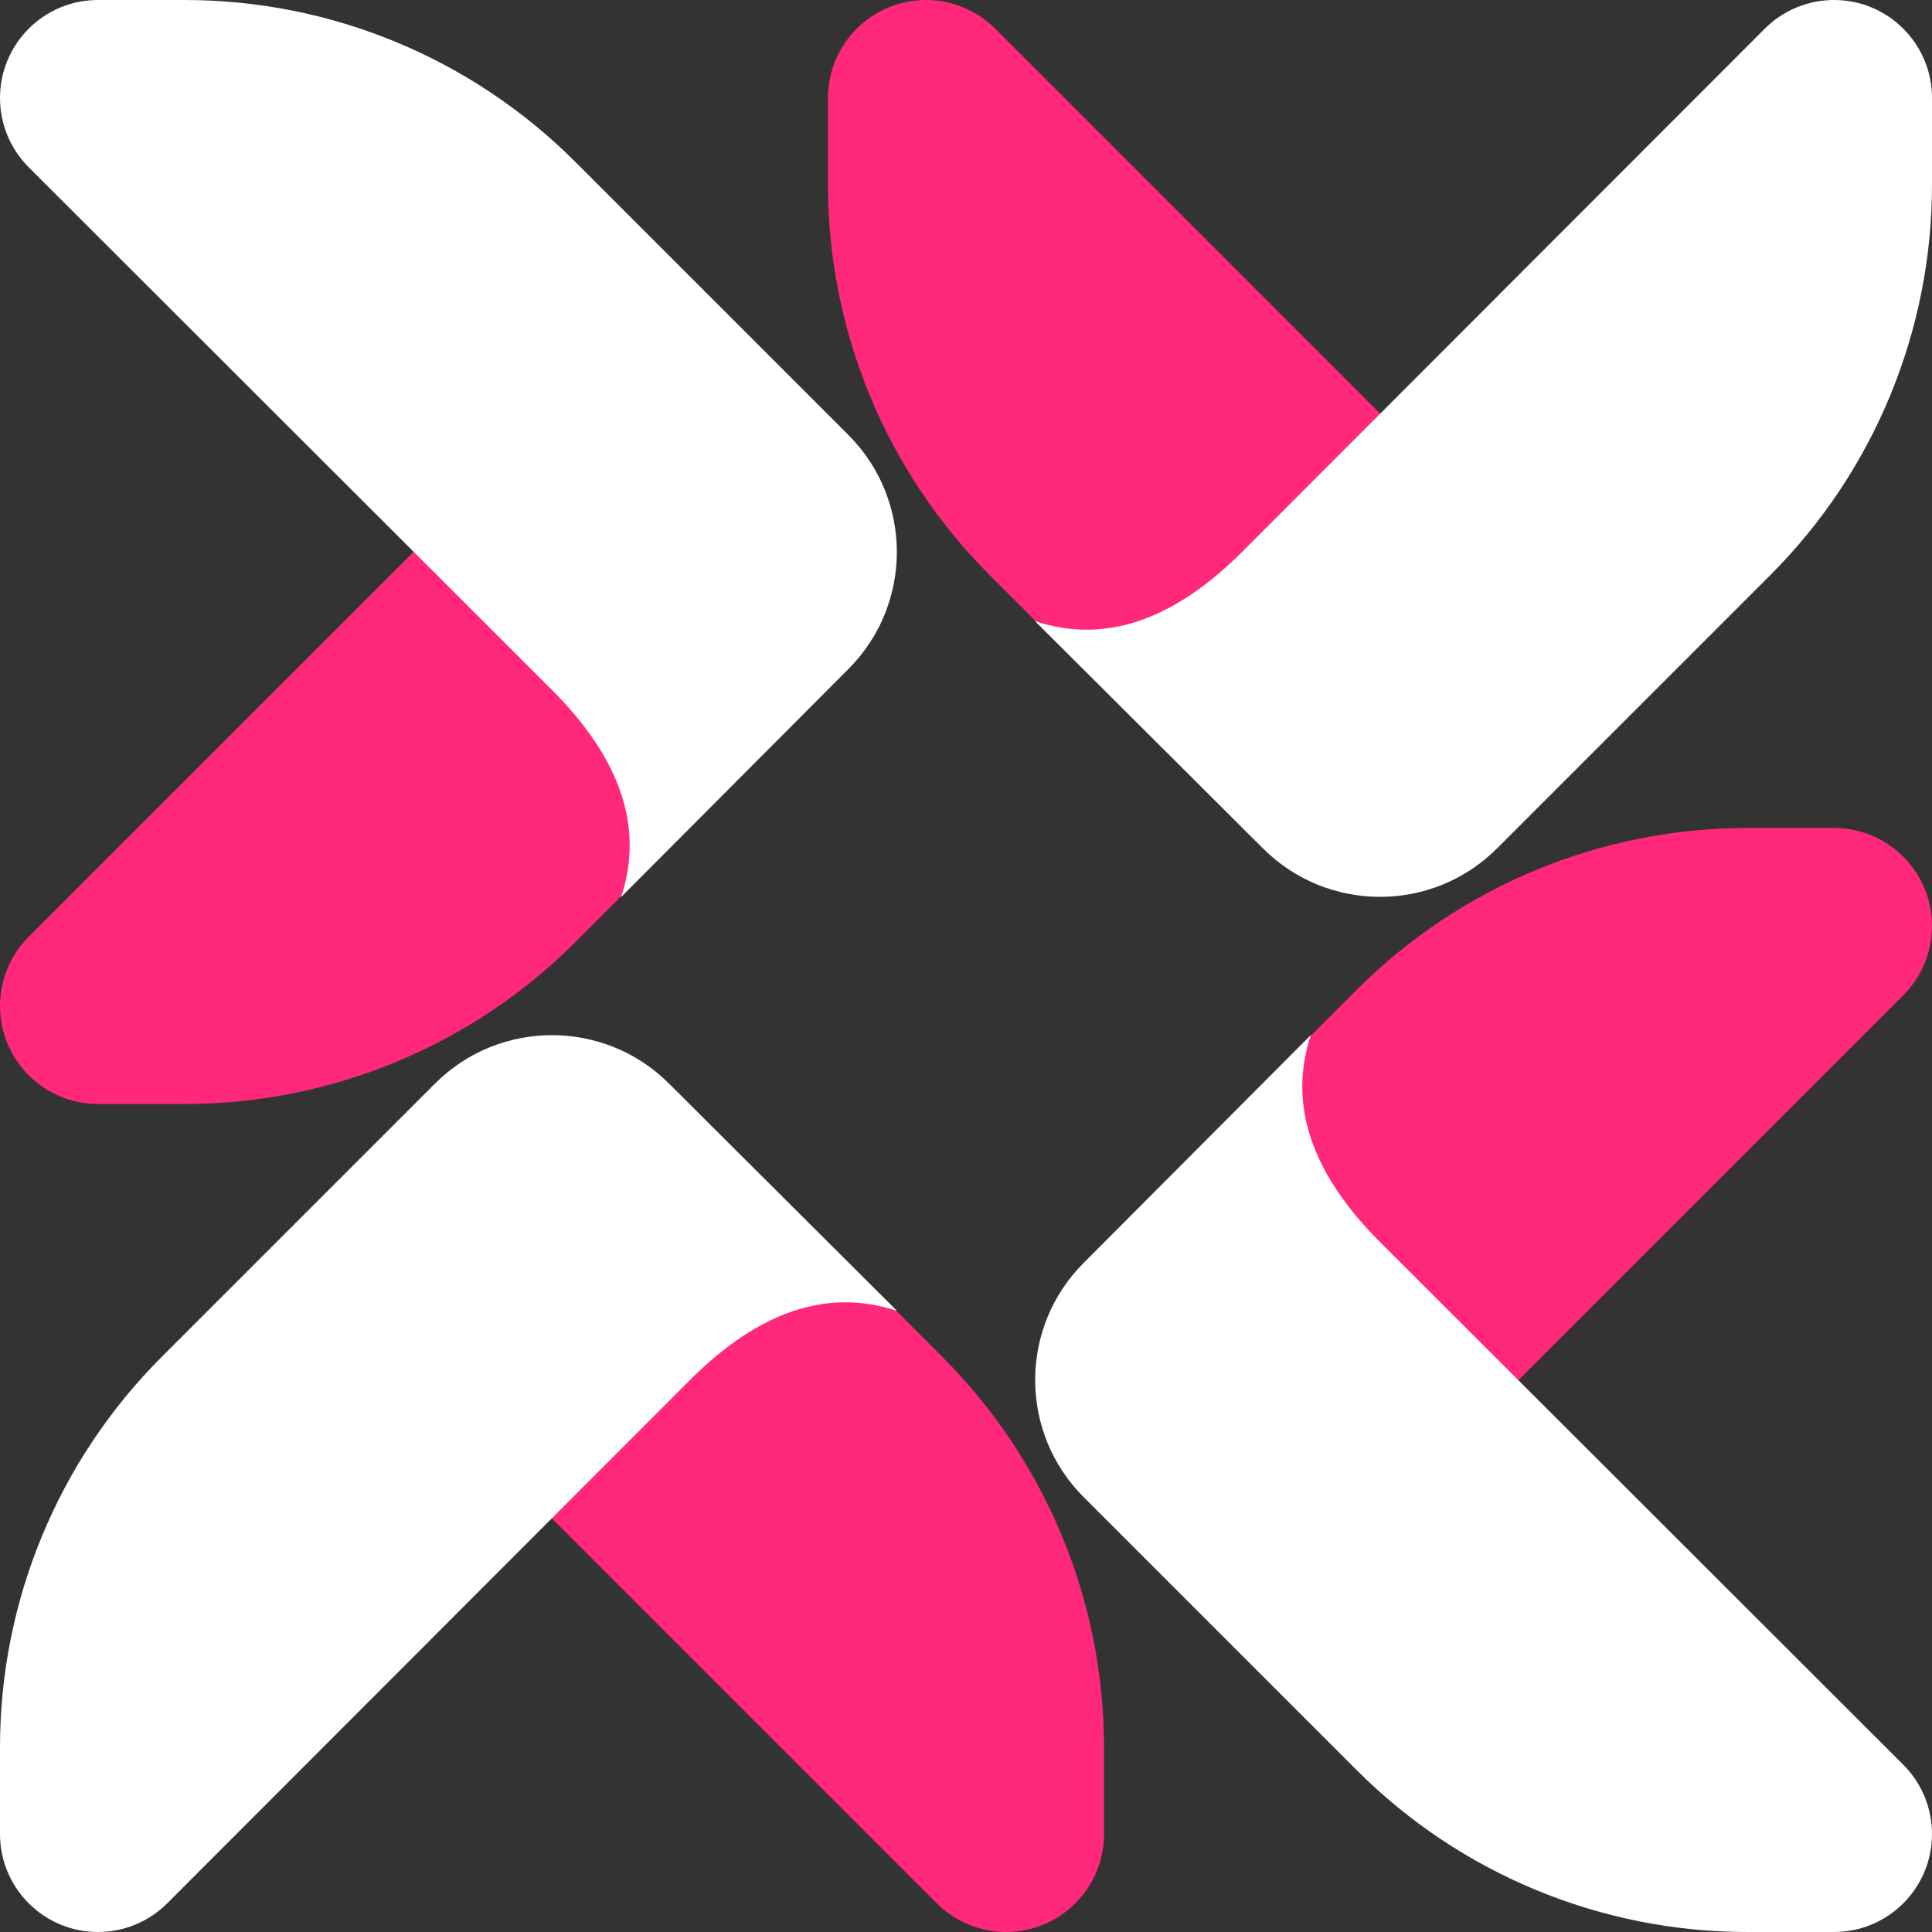 <?xml version="1.0" encoding="UTF-8"?>
<svg viewBox="0 0 200 200" version="1.1" xmlns="http://www.w3.org/2000/svg" xmlns:xlink="http://www.w3.org/1999/xlink">
    <rect x="0" y="0" width="200" height="200" fill="#333333" stroke="none"/>
    <!-- Generator: Sketch 48.2 (47327) - http://www.bohemiancoding.com/sketch -->
    <title>querycon-pp</title>
    <desc>Created with Sketch.</desc>
    <defs></defs>
    <g id="Page-1" stroke="none" stroke-width="1" fill="none" fill-rule="evenodd">
        <g id="querycon-pp">
            <path d="M109.497,66.582 C107.932,65.016 105.583,62.667 102.451,59.535 C91.735,48.819 85.714,34.285 85.714,19.129 L85.714,10.143 C85.714,4.541 90.255,0 95.857,0 C98.547,0 101.127,1.069 103.029,2.971 C121.436,21.378 135.241,35.183 144.445,44.387 C153.44,53.381 116.577,73.661 109.497,66.582 Z" id="Path-40" fill="#FF287A"></path>
            <path d="M154.979,87.82 C148.284,94.514 137.43,94.514 130.735,87.82 L107.143,64.299 C114.286,66.671 121.429,64.286 128.571,57.143 C135.714,50 153.752,31.943 182.685,2.971 C184.587,1.069 187.167,0 189.857,0 C195.459,0 200,4.541 200,10.143 L200,19.129 C200,34.285 193.98,48.819 183.263,59.535 L154.979,87.82 Z" id="Path-40" fill="#FFFFFF"></path>
            <path d="M133.043,109.873 C134.692,108.223 137.166,105.75 140.465,102.451 C151.181,91.735 165.715,85.714 180.871,85.714 L189.857,85.714 C195.459,85.714 200,90.255 200,95.857 C200,98.547 198.931,101.127 197.029,103.029 C178.55,121.508 164.691,135.367 155.452,144.607 C146.511,153.547 126.089,116.827 133.043,109.873 Z" id="Path-40" fill="#FF287A"></path>
            <path d="M112.18,154.979 C105.486,148.284 105.486,137.43 112.18,130.735 L135.701,107.143 C133.329,114.286 135.714,121.429 142.857,128.571 C150,135.714 168.057,153.752 197.029,182.685 C198.931,184.587 200,187.167 200,189.857 C200,195.459 195.459,200 189.857,200 L180.871,200 C165.715,200 151.181,193.98 140.465,183.263 L112.18,154.979 Z" id="Path-40" fill="#FFFFFF"></path>
            <path d="M90.228,133.144 C91.855,134.77 94.295,137.211 97.549,140.465 C108.265,151.181 114.286,165.715 114.286,180.871 L114.286,189.857 C114.286,195.459 109.745,200 104.143,200 C101.453,200 98.873,198.931 96.971,197.029 C78.586,178.645 64.798,164.856 55.606,155.664 C46.594,146.653 83.24,126.156 90.228,133.144 Z" id="Path-40" fill="#FF287A"></path>
            <path d="M45.021,112.18 C51.716,105.486 62.57,105.486 69.265,112.18 L92.857,135.701 C85.714,133.329 78.571,135.714 71.429,142.857 C64.286,150 46.248,168.057 17.315,197.029 C15.413,198.931 12.833,200 10.143,200 C4.541,200 0,195.459 0,189.857 L0,180.871 C0,165.715 6.02,151.181 16.737,140.465 L45.021,112.18 Z" id="Path-40" fill="#FFFFFF"></path>
            <path d="M65.416,91.669 C64.109,92.975 62.149,94.936 59.535,97.549 C48.819,108.265 34.285,114.286 19.129,114.286 L10.143,114.286 C4.541,114.286 0,109.745 0,104.143 C0,101.453 1.069,98.873 2.971,96.971 C21.084,78.857 34.67,65.272 43.727,56.215 C52.941,47 72.884,84.201 65.416,91.669 Z" id="Path-40" fill="#FF287A"></path>
            <path d="M87.82,45.021 C94.514,51.716 94.514,62.57 87.82,69.265 L64.299,92.857 C66.671,85.714 64.286,78.571 57.143,71.429 C50,64.286 31.943,46.248 2.971,17.315 C1.069,15.413 0,12.833 0,10.143 C0,4.541 4.541,9.09494702e-13 10.143,9.09494702e-13 L19.129,9.09494702e-13 C34.285,9.09494702e-13 48.819,6.02 59.535,16.737 L87.82,45.021 Z" id="Path-40" fill="#FFFFFF"></path>
        </g>
    </g>
</svg>
